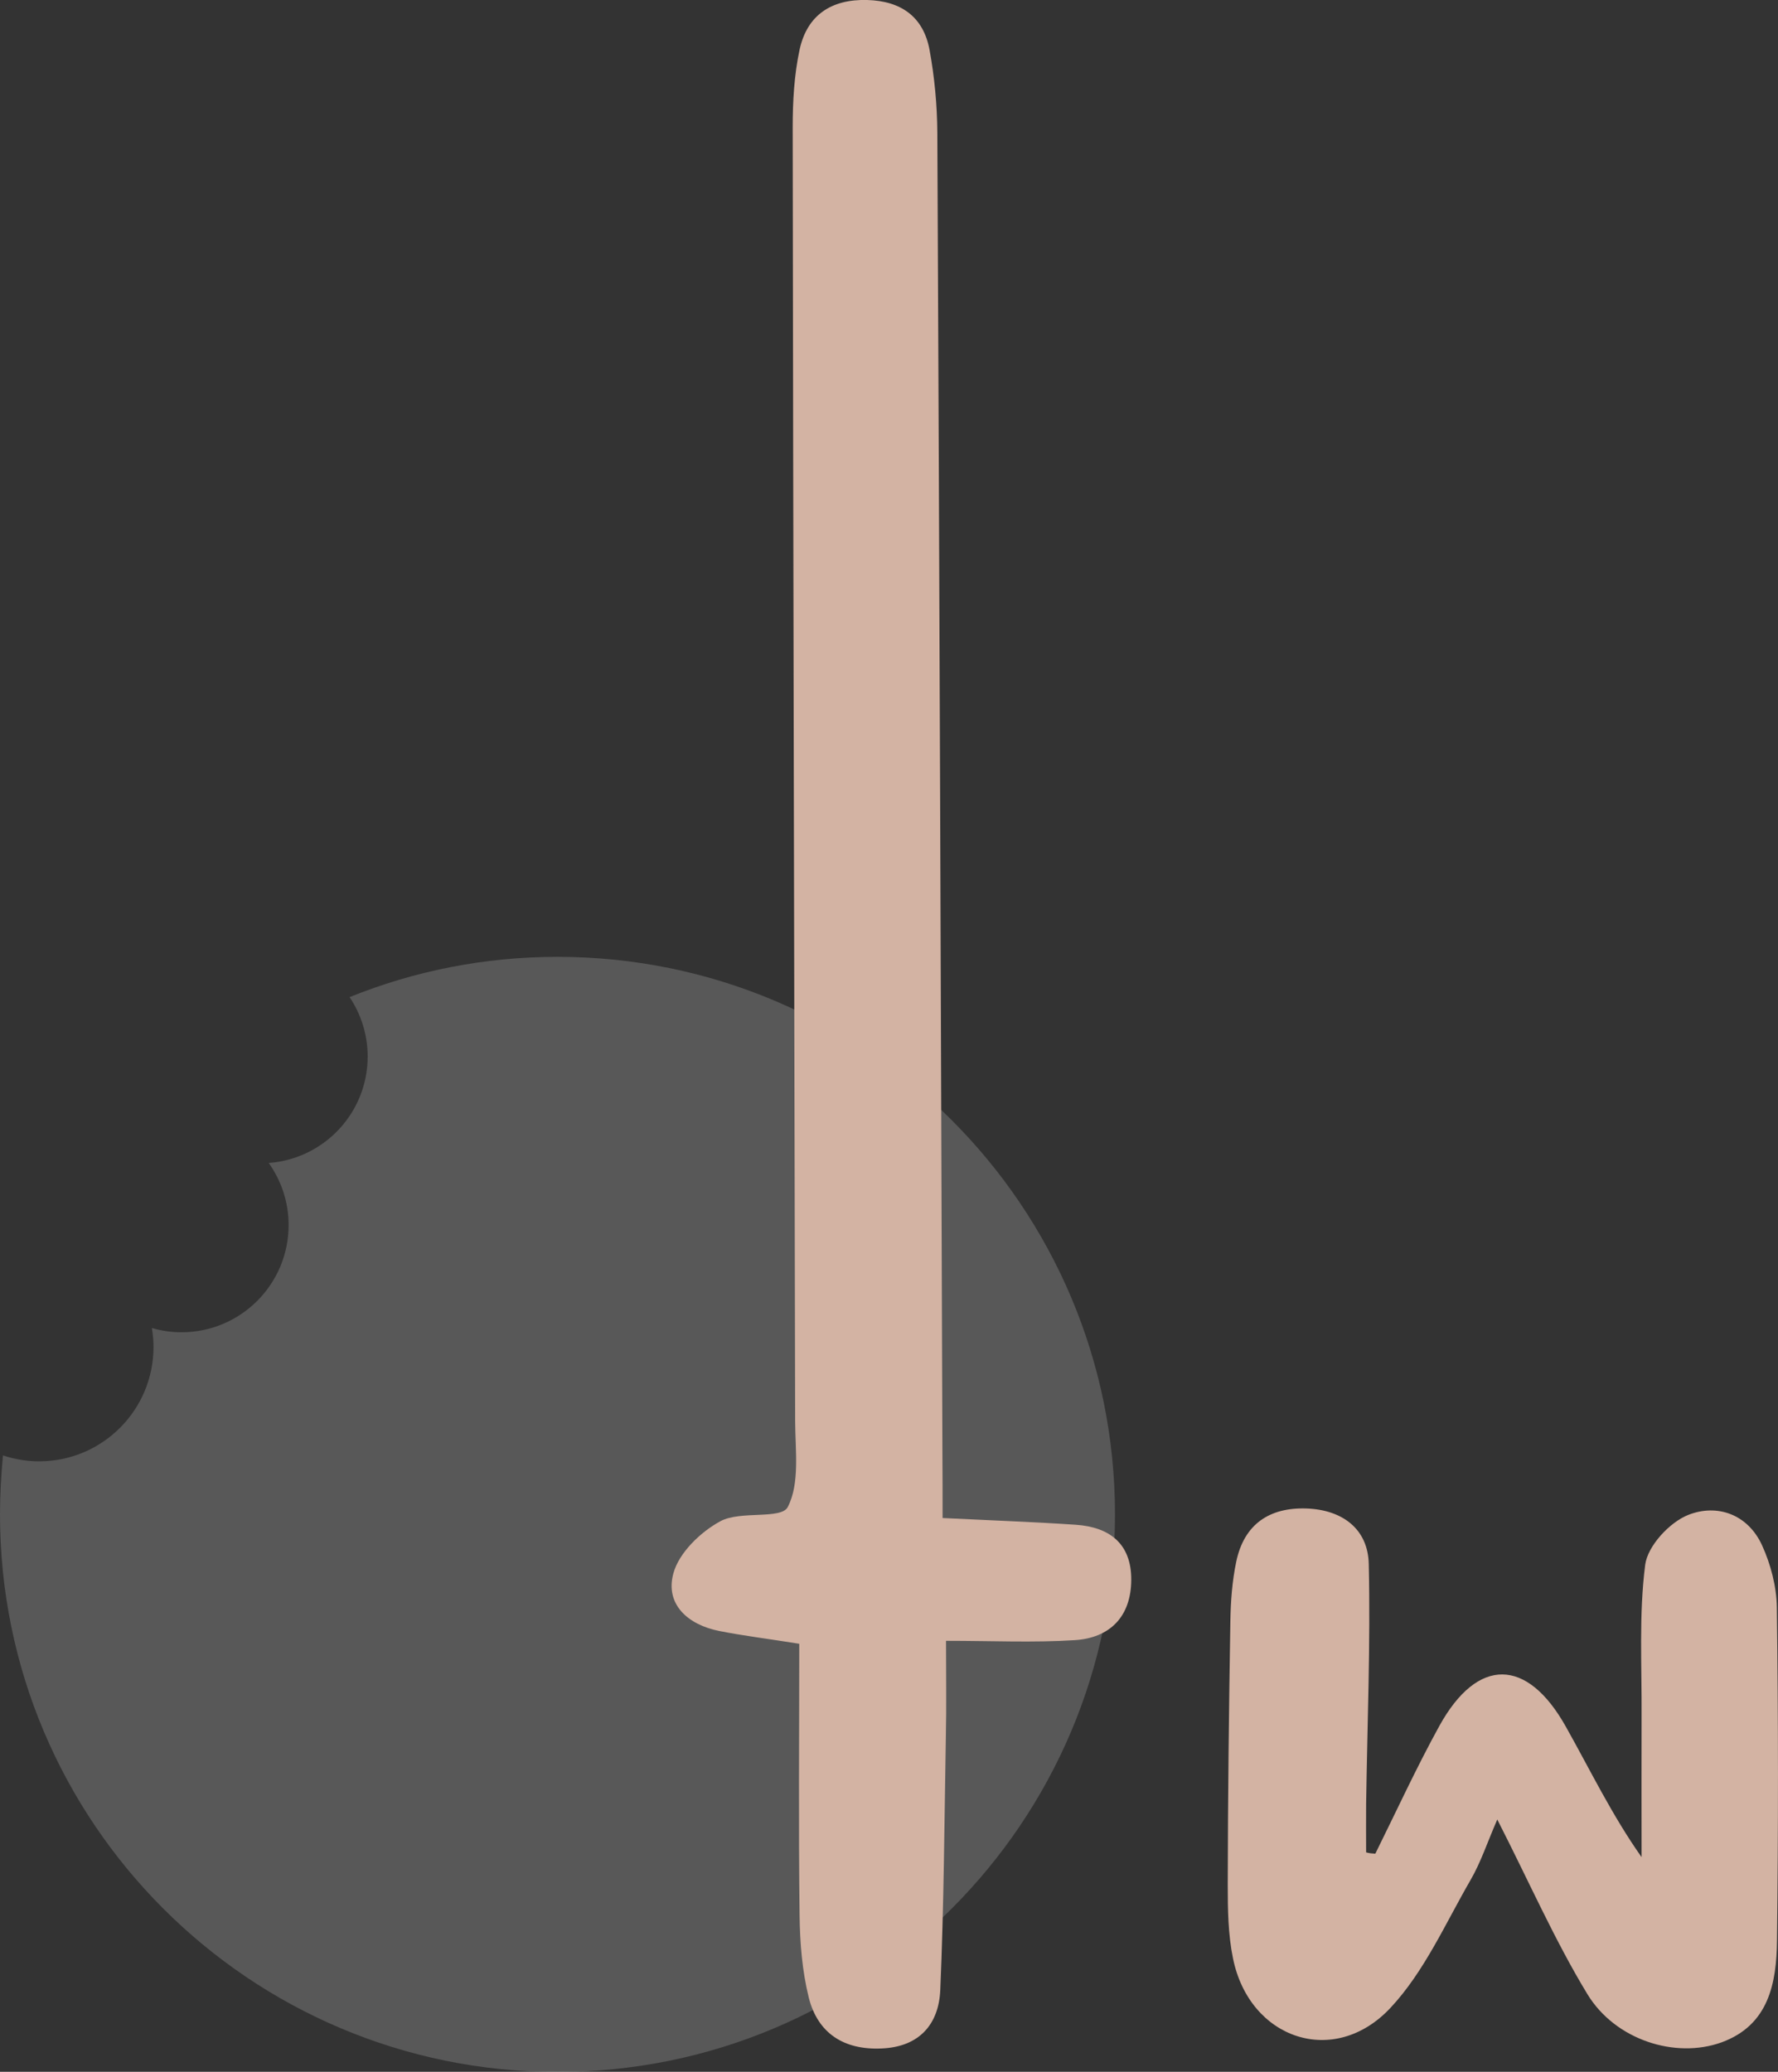 <?xml version="1.0" encoding="utf-8"?>
<!-- Generator: Adobe Illustrator 24.0.1, SVG Export Plug-In . SVG Version: 6.00 Build 0)  -->
<svg version="1.1" id="Слой_1" xmlns="http://www.w3.org/2000/svg" xmlns:xlink="http://www.w3.org/1999/xlink" x="0px" y="0px"
	 viewBox="0 0 108.18 126.04" style="enable-background:new 0 0 108.18 126.04;" xml:space="preserve">
<rect x="0" y="0" width="108.18" height="126.04" fill="#333333" stroke="none"/>
<style type="text/css">
	.st0{fill:#EAEAEA;}
	.st1{fill:#D3B3A3;}
	.st2{fill:#1E1C21;}
	.st3{opacity:0.1;}
	.st4{fill:#EBEBEB;}
	.st5{opacity:0.2;}
	.st6{opacity:0.5;}
	.st7{fill:#190F1F;}
	.st8{fill:none;stroke:#1E1C21;stroke-width:7;stroke-miterlimit:10;}
	.st9{fill:none;stroke:#E2D2C9;stroke-width:7;stroke-miterlimit:10;}
	.st10{fill:#B33F7E;}
	.st11{fill:#DC2A32;}
	.st12{fill:#652CAC;}
	.st13{fill:#025F8C;}
	.st14{fill:#2D8349;}
	.st15{fill:#328B88;}
	.st16{fill:#FFCD1E;}
	.st17{fill:#FE9200;}
	.st18{opacity:0.4;}
	.st19{fill:#FFFFFF;}
</style>
<g>
	<g class="st5">
		<path class="st4" d="M33.92,58.21c-4.47,0-8.74,0.87-12.65,2.45c0.69,1.03,1.1,2.28,1.1,3.61c0,3.43-2.65,6.23-6.02,6.48
			c0.76,1.07,1.21,2.37,1.21,3.78c0,3.6-2.92,6.52-6.52,6.52c-0.62,0-1.22-0.09-1.8-0.26c0.06,0.37,0.1,0.76,0.1,1.15
			c0,3.84-3.11,6.96-6.96,6.96c-0.77,0-1.51-0.13-2.2-0.36C0.07,89.72,0,90.91,0,92.13c0,18.73,15.19,33.92,33.92,33.92
			s33.92-15.19,33.92-33.92C67.84,73.39,52.65,58.21,33.92,58.21z"/>
	</g>
	<g>
		<g>
			<path class="st1" d="M57.35,92.35c3.07,0.15,5.59,0.24,8.11,0.41c2.04,0.14,3.38,1.14,3.37,3.35c-0.01,2.24-1.3,3.54-3.45,3.67
				c-2.5,0.16-5.01,0.04-7.82,0.04c0,2.13,0.03,3.97-0.01,5.81c-0.09,5.15-0.12,10.29-0.34,15.43c-0.09,2.1-1.29,3.47-3.58,3.56
				c-2.27,0.1-3.87-0.91-4.42-3.09c-0.4-1.61-0.54-3.32-0.56-5c-0.07-5.51-0.02-11.03-0.02-16.53c-1.94-0.31-3.42-0.49-4.88-0.78
				c-1.9-0.38-3.29-1.62-2.78-3.5c0.34-1.26,1.66-2.53,2.87-3.18c1.21-0.65,3.7-0.09,4.09-0.86c0.74-1.43,0.46-3.43,0.45-5.2
				C48.33,60.24,48.26,34,48.23,7.75c0-1.58,0.09-3.19,0.42-4.73c0.46-2.11,1.94-3.08,4.12-3.02c2.07,0.06,3.42,1.03,3.79,3.05
				c0.3,1.65,0.46,3.34,0.47,5.01c0.13,26.81,0.22,53.61,0.31,80.42C57.35,89.68,57.35,90.88,57.35,92.35z"/>
			<path class="st1" d="M83.68,112.77c1.29-2.6,2.5-5.24,3.9-7.78c2.32-4.19,5.33-4.16,7.69,0.05c1.49,2.65,2.81,5.39,4.61,7.94
				c0-2.85-0.01-5.69,0-8.54c0.02-3.09-0.17-6.21,0.22-9.25c0.15-1.14,1.48-2.58,2.62-3.03c1.75-0.69,3.62-0.05,4.49,1.85
				c0.53,1.16,0.88,2.51,0.9,3.77c0.09,6.75,0.09,13.5,0.01,20.26c-0.03,2.59-0.49,5.16-3.38,6.21c-2.8,1.01-6.46-0.14-8.16-2.94
				c-1.98-3.26-3.52-6.78-5.48-10.62c-0.61,1.4-1,2.6-1.62,3.67c-1.54,2.66-2.82,5.59-4.88,7.79c-3.42,3.66-8.58,1.91-9.58-3.01
				c-0.3-1.46-0.32-2.98-0.32-4.48c0.01-5.35,0.07-10.69,0.16-16.04c0.02-1.21,0.11-2.44,0.36-3.63c0.48-2.26,2.01-3.3,4.28-3.22
				c2.17,0.08,3.74,1.24,3.78,3.39c0.11,4.86-0.09,9.73-0.16,14.59c-0.01,0.98,0,1.96,0,2.94
				C83.33,112.75,83.51,112.76,83.68,112.77z"/>
		</g>
	</g>
</g>
</svg>
